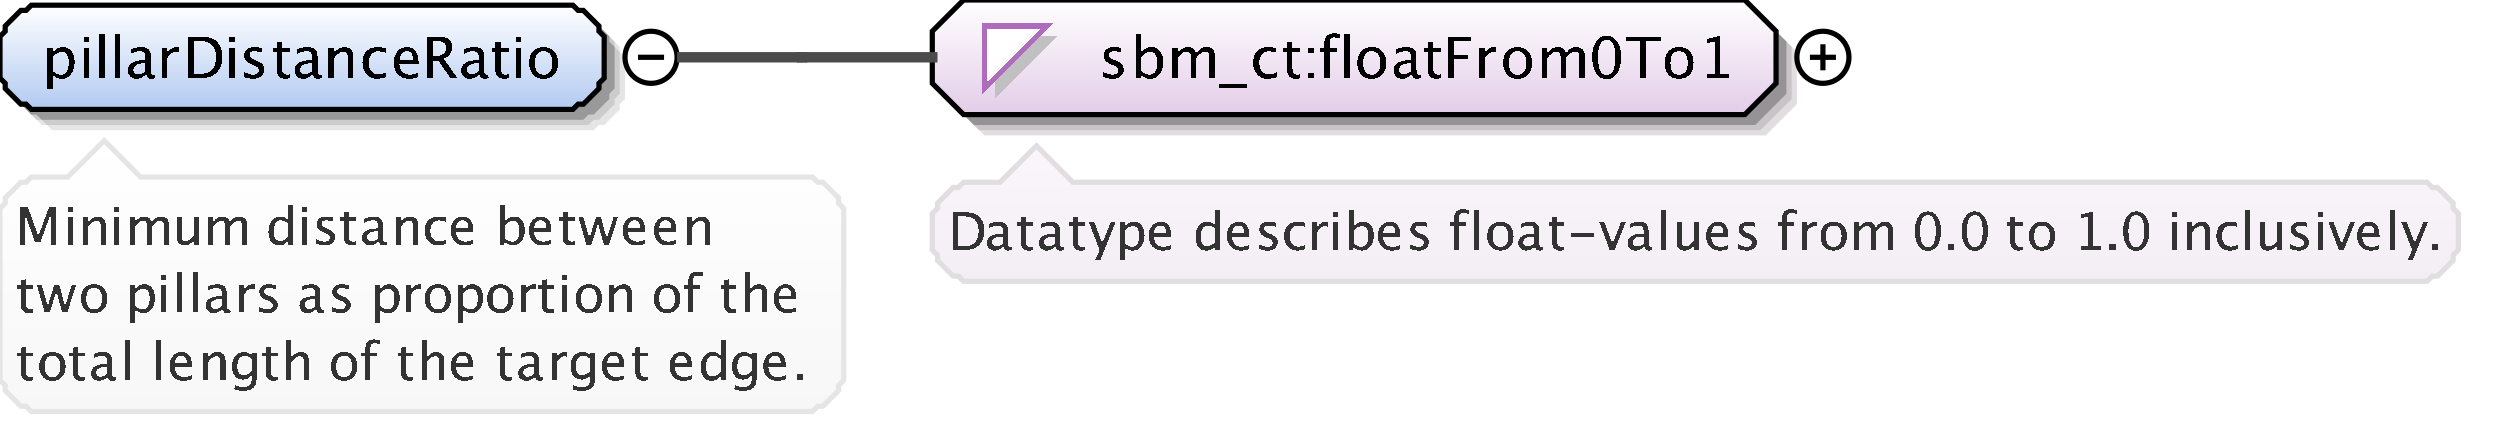 <?xml version="1.0" encoding="UTF-8"?>
<!DOCTYPE svg PUBLIC '-//W3C//DTD SVG 1.0//EN'
          'http://www.w3.org/TR/2001/REC-SVG-20010904/DTD/svg10.dtd'>
<svg color-interpolation="auto" color-rendering="auto" fill="black" fill-opacity="1" font-family="&apos;Dialog&apos;" font-size="12" font-style="normal" font-weight="normal" height="83" image-rendering="auto" shape-rendering="auto" stroke="black" stroke-dasharray="none" stroke-dashoffset="0" stroke-linecap="square" stroke-linejoin="miter" stroke-miterlimit="10" stroke-opacity="1" stroke-width="1" text-rendering="auto" width="480" xmlns="http://www.w3.org/2000/svg" xmlns:xlink="http://www.w3.org/1999/xlink"
><rect width="100%" height="100%" fill="#808080" stroke="none"/><!--Generated by the Batik Graphics2D SVG Generator--><defs id="genericDefs"
  /><g
  ><defs id="defs1"
    ><linearGradient gradientUnits="userSpaceOnUse" id="linearGradient1" spreadMethod="pad" x1="0" x2="0" y1="1" y2="21"
      ><stop offset="0%" stop-color="white" stop-opacity="1"
        /><stop offset="100%" stop-color="rgb(178,202,241)" stop-opacity="1"
      /></linearGradient
      ><linearGradient gradientUnits="userSpaceOnUse" id="linearGradient2" spreadMethod="pad" x1="179" x2="179" y1="0" y2="22"
      ><stop offset="0%" stop-color="white" stop-opacity="1"
        /><stop offset="100%" stop-color="rgb(227,205,232)" stop-opacity="1"
      /></linearGradient
      ><linearGradient gradientUnits="userSpaceOnUse" id="linearGradient3" spreadMethod="pad" x1="179" x2="179" y1="28" y2="54"
      ><stop offset="0%" stop-color="rgb(250,246,251)" stop-opacity="1"
        /><stop offset="100%" stop-color="rgb(242,238,243)" stop-opacity="1"
      /></linearGradient
      ><linearGradient gradientUnits="userSpaceOnUse" id="linearGradient4" spreadMethod="pad" x1="0" x2="0" y1="27" y2="79"
      ><stop offset="0%" stop-color="white" stop-opacity="1"
        /><stop offset="100%" stop-color="rgb(247,247,247)" stop-opacity="1"
      /></linearGradient
      ><clipPath clipPathUnits="userSpaceOnUse" id="clipPath1"
      ><path d="M0 0 L480 0 L480 83 L0 83 L0 0 Z"
      /></clipPath
    ></defs
    ><g fill="white" stroke="white" text-rendering="geometricPrecision"
    ><rect clip-path="url(#clipPath1)" height="83" stroke="none" width="480" x="0" y="0"
    /></g
    ><g fill="rgb(229,229,229)" font-family="sans-serif" font-size="11" stroke="rgb(229,229,229)" text-rendering="geometricPrecision"
    ><polygon clip-path="url(#clipPath1)" points=" 4 11 5 10 5 9 6 8 7 7 8 6 9 6 10 5 114 5 115 6 116 6 117 7 118 8 119 9 119 10 120 11 120 19 119 20 119 21 118 22 117 23 116 24 115 24 114 25 10 25 9 24 8 24 7 23 6 22 5 21 5 20 4 19" stroke="none"
      /><polygon clip-path="url(#clipPath1)" fill="rgb(204,204,204)" points=" 3 10 4 9 4 8 5 7 6 6 7 5 8 5 9 4 113 4 114 5 115 5 116 6 117 7 118 8 118 9 119 10 119 18 118 19 118 20 117 21 116 22 115 23 114 23 113 24 9 24 8 23 7 23 6 22 5 21 4 20 4 19 3 18" stroke="none"
      /><polygon clip-path="url(#clipPath1)" fill="rgb(153,153,153)" points=" 2 9 3 8 3 7 4 6 5 5 6 4 7 4 8 3 112 3 113 4 114 4 115 5 116 6 117 7 117 8 118 9 118 17 117 18 117 19 116 20 115 21 114 22 113 22 112 23 8 23 7 22 6 22 5 21 4 20 3 19 3 18 2 17" stroke="none"
      /><polygon clip-path="url(#clipPath1)" fill="url(#linearGradient1)" points=" 0 7 1 6 1 5 2 4 3 3 4 2 5 2 6 1 110 1 111 2 112 2 113 3 114 4 115 5 115 6 116 7 116 15 115 16 115 17 114 18 113 19 112 20 111 20 110 21 6 21 5 20 4 20 3 19 2 18 1 17 1 16 0 15" shape-rendering="crispEdges" stroke="none"
      /><polygon clip-path="url(#clipPath1)" fill="none" points=" 0 7 1 6 1 5 2 4 3 3 4 2 5 2 6 1 110 1 111 2 112 2 113 3 114 4 115 5 115 6 116 7 116 15 115 16 115 17 114 18 113 19 112 20 111 20 110 21 6 21 5 20 4 20 3 19 2 18 1 17 1 16 0 15" stroke="black" stroke-linecap="butt"
    /></g
    ><g font-family="sans-serif" font-size="11" shape-rendering="crispEdges" stroke-linecap="butt" text-rendering="geometricPrecision"
    ><path clip-path="url(#clipPath1)" d="M9.058 17.122 L9.058 9.167 L10.116 9.167 L10.116 10.263 Q10.766 9.038 12.066 9.038 Q13.119 9.038 13.723 9.806 Q14.327 10.574 14.327 11.906 Q14.327 13.356 13.642 14.245 Q12.957 15.134 11.84 15.134 Q10.804 15.134 10.116 14.339 L10.116 17.122 ZM10.116 13.609 Q10.933 14.339 11.674 14.339 Q13.199 14.339 13.199 12.014 Q13.199 9.962 11.846 9.962 Q10.96 9.962 10.116 10.923 ZM16.058 15 L16.058 9.167 L17.116 9.167 L17.116 15 ZM16.058 8.109 L16.058 7.051 L17.116 7.051 L17.116 8.109 ZM19.058 15 L19.058 6.519 L20.116 6.519 L20.116 15 ZM22.058 15 L22.058 6.519 L23.116 6.519 L23.116 15 ZM28.066 14.259 Q27.115 15.134 26.234 15.134 Q25.509 15.134 25.031 14.68 Q24.553 14.227 24.553 13.534 Q24.553 12.578 25.356 12.065 Q26.159 11.552 27.658 11.552 L27.91 11.552 L27.91 10.848 Q27.91 9.833 26.868 9.833 Q26.03 9.833 25.058 10.349 L25.058 9.473 Q26.127 9.038 27.061 9.038 Q28.039 9.038 28.504 9.479 Q28.968 9.919 28.968 10.848 L28.968 13.491 Q28.968 14.398 29.527 14.398 Q29.597 14.398 29.731 14.377 L29.806 14.962 Q29.446 15.134 29.011 15.134 Q28.27 15.134 28.066 14.259 ZM27.91 13.684 L27.91 12.175 L27.556 12.164 Q26.686 12.164 26.148 12.494 Q25.611 12.825 25.611 13.362 Q25.611 13.743 25.88 14.006 Q26.148 14.27 26.535 14.27 Q27.196 14.27 27.91 13.684 ZM31.058 15 L31.058 9.167 L32.116 9.167 L32.116 10.263 Q32.745 9.038 33.942 9.038 Q34.103 9.038 34.281 9.065 L34.281 10.053 Q34.007 9.962 33.797 9.962 Q32.793 9.962 32.116 11.154 L32.116 15 ZM36.026 15 L36.026 7.051 L38.669 7.051 Q39.85 7.051 40.578 7.314 Q41.306 7.577 41.837 8.206 Q42.681 9.205 42.681 10.837 Q42.681 12.819 41.633 13.91 Q40.586 15 38.685 15 ZM37.154 14.157 L38.599 14.157 Q40.145 14.157 40.79 13.324 Q41.483 12.438 41.483 10.945 Q41.483 9.543 40.801 8.743 Q40.387 8.254 39.812 8.074 Q39.238 7.894 38.083 7.894 L37.154 7.894 ZM44.058 15 L44.058 9.167 L45.116 9.167 L45.116 15 ZM44.058 8.109 L44.058 7.051 L45.116 7.051 L45.116 8.109 ZM48.605 15.134 Q47.88 15.134 46.843 14.796 L46.843 13.824 Q47.88 14.339 48.648 14.339 Q49.105 14.339 49.405 14.092 Q49.706 13.845 49.706 13.475 Q49.706 12.932 48.863 12.578 L48.245 12.315 Q46.876 11.745 46.876 10.676 Q46.876 9.914 47.415 9.476 Q47.955 9.038 48.895 9.038 Q49.384 9.038 50.103 9.172 L50.324 9.215 L50.324 10.096 Q49.438 9.833 48.916 9.833 Q47.896 9.833 47.896 10.574 Q47.896 11.052 48.669 11.38 L49.18 11.595 Q50.044 11.96 50.404 12.366 Q50.764 12.771 50.764 13.378 Q50.764 14.146 50.157 14.64 Q49.55 15.134 48.605 15.134 ZM54.809 15.134 Q54.003 15.134 53.552 14.672 Q53.101 14.21 53.101 13.389 L53.101 9.962 L52.371 9.962 L52.371 9.167 L53.101 9.167 L53.101 8.109 L54.159 8.007 L54.159 9.167 L55.685 9.167 L55.685 9.962 L54.159 9.962 L54.159 13.195 Q54.159 14.339 55.148 14.339 Q55.357 14.339 55.658 14.27 L55.658 15 Q55.169 15.134 54.809 15.134 ZM60.066 14.259 Q59.115 15.134 58.234 15.134 Q57.509 15.134 57.031 14.68 Q56.553 14.227 56.553 13.534 Q56.553 12.578 57.356 12.065 Q58.159 11.552 59.658 11.552 L59.91 11.552 L59.91 10.848 Q59.91 9.833 58.868 9.833 Q58.03 9.833 57.058 10.349 L57.058 9.473 Q58.127 9.038 59.062 9.038 Q60.039 9.038 60.504 9.479 Q60.968 9.919 60.968 10.848 L60.968 13.491 Q60.968 14.398 61.527 14.398 Q61.597 14.398 61.731 14.377 L61.806 14.962 Q61.446 15.134 61.011 15.134 Q60.27 15.134 60.066 14.259 ZM59.91 13.684 L59.91 12.175 L59.556 12.164 Q58.685 12.164 58.148 12.494 Q57.611 12.825 57.611 13.362 Q57.611 13.743 57.88 14.006 Q58.148 14.27 58.535 14.27 Q59.196 14.27 59.91 13.684 ZM63.058 15 L63.058 9.167 L64.116 9.167 L64.116 10.263 Q64.954 9.038 66.168 9.038 Q66.925 9.038 67.376 9.519 Q67.828 9.999 67.828 10.81 L67.828 15 L66.769 15 L66.769 11.154 Q66.769 10.504 66.579 10.228 Q66.388 9.951 65.948 9.951 Q64.976 9.951 64.116 11.224 L64.116 15 ZM72.335 15.134 Q71.154 15.134 70.375 14.259 Q69.596 13.383 69.596 12.051 Q69.596 10.628 70.367 9.833 Q71.138 9.038 72.518 9.038 Q73.2 9.038 74.043 9.226 L74.043 10.112 Q73.147 9.849 72.582 9.849 Q71.772 9.849 71.28 10.459 Q70.789 11.068 70.789 12.084 Q70.789 13.066 71.293 13.673 Q71.798 14.28 72.615 14.28 Q73.34 14.28 74.108 13.91 L74.108 14.823 Q73.082 15.134 72.335 15.134 ZM80.334 14.812 Q79.27 15.134 78.513 15.134 Q77.224 15.134 76.41 14.278 Q75.596 13.421 75.596 12.057 Q75.596 10.73 76.313 9.881 Q77.03 9.033 78.147 9.033 Q79.206 9.033 79.783 9.785 Q80.36 10.537 80.36 11.922 L80.355 12.25 L76.676 12.25 Q76.907 14.329 78.711 14.329 Q79.372 14.329 80.334 13.974 ZM76.724 11.455 L79.297 11.455 Q79.297 9.828 78.083 9.828 Q76.864 9.828 76.724 11.455 ZM82.026 15 L82.026 7.051 L84.432 7.051 Q85.576 7.051 86.186 7.556 Q86.795 8.06 86.795 9.022 Q86.795 10.612 85.189 11.278 L87.843 15 L86.457 15 L84.196 11.638 L83.143 11.638 L83.143 15 ZM83.143 10.794 L83.508 10.794 Q85.635 10.794 85.635 9.124 Q85.635 7.894 83.852 7.894 L83.143 7.894 ZM92.066 14.259 Q91.115 15.134 90.234 15.134 Q89.509 15.134 89.031 14.68 Q88.553 14.227 88.553 13.534 Q88.553 12.578 89.356 12.065 Q90.159 11.552 91.658 11.552 L91.91 11.552 L91.91 10.848 Q91.91 9.833 90.868 9.833 Q90.03 9.833 89.058 10.349 L89.058 9.473 Q90.127 9.038 91.061 9.038 Q92.039 9.038 92.504 9.479 Q92.968 9.919 92.968 10.848 L92.968 13.491 Q92.968 14.398 93.527 14.398 Q93.597 14.398 93.731 14.377 L93.806 14.962 Q93.446 15.134 93.011 15.134 Q92.27 15.134 92.066 14.259 ZM91.91 13.684 L91.91 12.175 L91.556 12.164 Q90.686 12.164 90.148 12.494 Q89.611 12.825 89.611 13.362 Q89.611 13.743 89.88 14.006 Q90.148 14.27 90.535 14.27 Q91.196 14.27 91.91 13.684 ZM96.809 15.134 Q96.003 15.134 95.552 14.672 Q95.101 14.21 95.101 13.389 L95.101 9.962 L94.371 9.962 L94.371 9.167 L95.101 9.167 L95.101 8.109 L96.159 8.007 L96.159 9.167 L97.685 9.167 L97.685 9.962 L96.159 9.962 L96.159 13.195 Q96.159 14.339 97.147 14.339 Q97.357 14.339 97.658 14.27 L97.658 15 Q97.169 15.134 96.809 15.134 ZM99.058 15 L99.058 9.167 L100.116 9.167 L100.116 15 ZM99.058 8.109 L99.058 7.051 L100.116 7.051 L100.116 8.109 ZM104.341 15.134 Q103.089 15.134 102.343 14.304 Q101.596 13.475 101.596 12.084 Q101.596 10.676 102.346 9.857 Q103.095 9.038 104.378 9.038 Q105.662 9.038 106.411 9.857 Q107.161 10.676 107.161 12.073 Q107.161 13.502 106.409 14.318 Q105.657 15.134 104.341 15.134 ZM104.357 14.339 Q106.038 14.339 106.038 12.073 Q106.038 9.833 104.378 9.833 Q102.724 9.833 102.724 12.084 Q102.724 14.339 104.357 14.339 Z" stroke="none"
      /><circle clip-path="url(#clipPath1)" cx="125" cy="11" fill="none" r="5" shape-rendering="auto"
      /><line clip-path="url(#clipPath1)" fill="none" shape-rendering="auto" x1="123" x2="127" y1="11" y2="11"
      /><polygon clip-path="url(#clipPath1)" fill="rgb(225,221,225)" points=" 183 10 183 20 189 26 339 26 345 20 345 10 339 4 189 4" shape-rendering="auto" stroke="none"
      /><polygon clip-path="url(#clipPath1)" fill="rgb(200,196,200)" points=" 182 9 182 19 188 25 338 25 344 19 344 9 338 3 188 3" shape-rendering="auto" stroke="none"
      /><polygon clip-path="url(#clipPath1)" fill="rgb(150,147,150)" points=" 181 8 181 18 187 24 337 24 343 18 343 8 337 2 187 2" shape-rendering="auto" stroke="none"
      /><polygon clip-path="url(#clipPath1)" fill="url(#linearGradient2)" points=" 179 6 179 16 185 22 335 22 341 16 341 6 335 0 185 0" stroke="none"
      /><polygon clip-path="url(#clipPath1)" fill="none" points=" 179 6 179 16 185 22 335 22 341 16 341 6 335 0 185 0" shape-rendering="auto"
      /><polygon clip-path="url(#clipPath1)" fill="silver" points=" 191 7 203 7 191 19" stroke="none"
      /><polygon clip-path="url(#clipPath1)" fill="white" points=" 189 5 201 5 189 17" stroke="none"
      /><polygon clip-path="url(#clipPath1)" fill="none" points=" 189 5 201 5 189 17" stroke="rgb(174,109,188)"
      /><path clip-path="url(#clipPath1)" d="M213.605 15.134 Q212.88 15.134 211.843 14.796 L211.843 13.824 Q212.88 14.339 213.648 14.339 Q214.105 14.339 214.405 14.092 Q214.706 13.845 214.706 13.475 Q214.706 12.932 213.863 12.578 L213.245 12.315 Q211.875 11.745 211.875 10.676 Q211.875 9.914 212.415 9.476 Q212.955 9.038 213.895 9.038 Q214.384 9.038 215.103 9.172 L215.324 9.215 L215.324 10.096 Q214.438 9.833 213.917 9.833 Q212.896 9.833 212.896 10.574 Q212.896 11.052 213.669 11.38 L214.18 11.595 Q215.044 11.96 215.404 12.366 Q215.764 12.771 215.764 13.378 Q215.764 14.146 215.157 14.64 Q214.55 15.134 213.605 15.134 ZM218.058 15.065 L218.058 6.519 L219.116 6.519 L219.116 10.263 Q219.766 9.038 221.066 9.038 Q222.119 9.038 222.723 9.806 Q223.327 10.574 223.327 11.906 Q223.327 13.356 222.642 14.245 Q221.958 15.134 220.84 15.134 Q219.804 15.134 219.116 14.339 L218.987 15.065 ZM219.116 13.609 Q219.933 14.339 220.674 14.339 Q222.199 14.339 222.199 12.014 Q222.199 9.962 220.846 9.962 Q219.959 9.962 219.116 10.923 ZM225.058 15 L225.058 9.167 L226.116 9.167 L226.116 10.263 Q226.89 9.038 228.103 9.038 Q229.274 9.038 229.699 10.263 Q230.451 9.033 231.654 9.033 Q232.427 9.033 232.852 9.487 Q233.276 9.94 233.276 10.757 L233.276 15 L232.212 15 L232.212 10.923 Q232.212 9.924 231.423 9.924 Q230.601 9.924 229.699 11.09 L229.699 15 L228.635 15 L228.635 10.923 Q228.635 9.919 227.83 9.919 Q227.029 9.919 226.116 11.09 L226.116 15 ZM234 16.853 L234 16.058 L239.5 16.058 L239.5 16.853 ZM243.335 15.134 Q242.154 15.134 241.375 14.259 Q240.596 13.383 240.596 12.051 Q240.596 10.628 241.367 9.833 Q242.138 9.038 243.518 9.038 Q244.2 9.038 245.043 9.226 L245.043 10.112 Q244.147 9.849 243.583 9.849 Q242.772 9.849 242.28 10.459 Q241.789 11.068 241.789 12.084 Q241.789 13.066 242.293 13.673 Q242.798 14.28 243.615 14.28 Q244.34 14.28 245.108 13.91 L245.108 14.823 Q244.082 15.134 243.335 15.134 ZM248.809 15.134 Q248.003 15.134 247.552 14.672 Q247.101 14.21 247.101 13.389 L247.101 9.962 L246.371 9.962 L246.371 9.167 L247.101 9.167 L247.101 8.109 L248.159 8.007 L248.159 9.167 L249.685 9.167 L249.685 9.962 L248.159 9.962 L248.159 13.195 Q248.159 14.339 249.148 14.339 Q249.357 14.339 249.658 14.27 L249.658 15 Q249.169 15.134 248.809 15.134 ZM251.208 15 L251.208 13.942 L252.267 13.942 L252.267 15 ZM251.208 10.23 L251.208 9.167 L252.267 9.167 L252.267 10.23 ZM255.32 9.962 L255.32 15 L254.257 15 L254.257 9.962 L253.43 9.962 L253.43 9.167 L254.257 9.167 L254.257 8.469 Q254.257 6.385 256.158 6.385 Q256.69 6.385 257.367 6.562 L257.367 7.4 Q256.652 7.18 256.223 7.18 Q255.702 7.18 255.511 7.429 Q255.32 7.679 255.32 8.356 L255.32 9.167 L256.776 9.167 L256.776 9.962 ZM258.058 15 L258.058 6.519 L259.116 6.519 L259.116 15 ZM263.341 15.134 Q262.089 15.134 261.343 14.304 Q260.596 13.475 260.596 12.084 Q260.596 10.676 261.346 9.857 Q262.095 9.038 263.378 9.038 Q264.662 9.038 265.411 9.857 Q266.161 10.676 266.161 12.073 Q266.161 13.502 265.409 14.318 Q264.657 15.134 263.341 15.134 ZM263.357 14.339 Q265.038 14.339 265.038 12.073 Q265.038 9.833 263.378 9.833 Q261.724 9.833 261.724 12.084 Q261.724 14.339 263.357 14.339 ZM271.066 14.259 Q270.115 15.134 269.234 15.134 Q268.509 15.134 268.031 14.68 Q267.553 14.227 267.553 13.534 Q267.553 12.578 268.356 12.065 Q269.159 11.552 270.658 11.552 L270.91 11.552 L270.91 10.848 Q270.91 9.833 269.868 9.833 Q269.03 9.833 268.058 10.349 L268.058 9.473 Q269.127 9.038 270.062 9.038 Q271.039 9.038 271.504 9.479 Q271.968 9.919 271.968 10.848 L271.968 13.491 Q271.968 14.398 272.527 14.398 Q272.597 14.398 272.731 14.377 L272.806 14.962 Q272.446 15.134 272.011 15.134 Q271.27 15.134 271.066 14.259 ZM270.91 13.684 L270.91 12.175 L270.556 12.164 Q269.685 12.164 269.148 12.494 Q268.611 12.825 268.611 13.362 Q268.611 13.743 268.88 14.006 Q269.148 14.27 269.535 14.27 Q270.196 14.27 270.91 13.684 ZM275.809 15.134 Q275.003 15.134 274.552 14.672 Q274.101 14.21 274.101 13.389 L274.101 9.962 L273.371 9.962 L273.371 9.167 L274.101 9.167 L274.101 8.109 L275.159 8.007 L275.159 9.167 L276.685 9.167 L276.685 9.962 L275.159 9.962 L275.159 13.195 Q275.159 14.339 276.147 14.339 Q276.357 14.339 276.658 14.27 L276.658 15 Q276.169 15.134 275.809 15.134 ZM278.026 15 L278.026 7.051 L282.468 7.051 L282.468 7.894 L279.154 7.894 L279.154 10.558 L281.936 10.558 L281.936 11.391 L279.154 11.391 L279.154 15 ZM284.058 15 L284.058 9.167 L285.116 9.167 L285.116 10.263 Q285.745 9.038 286.942 9.038 Q287.103 9.038 287.281 9.065 L287.281 10.053 Q287.007 9.962 286.797 9.962 Q285.793 9.962 285.116 11.154 L285.116 15 ZM291.341 15.134 Q290.089 15.134 289.343 14.304 Q288.596 13.475 288.596 12.084 Q288.596 10.676 289.346 9.857 Q290.095 9.038 291.378 9.038 Q292.662 9.038 293.411 9.857 Q294.161 10.676 294.161 12.073 Q294.161 13.502 293.409 14.318 Q292.657 15.134 291.341 15.134 ZM291.357 14.339 Q293.038 14.339 293.038 12.073 Q293.038 9.833 291.378 9.833 Q289.724 9.833 289.724 12.084 Q289.724 14.339 291.357 14.339 ZM296.058 15 L296.058 9.167 L297.116 9.167 L297.116 10.263 Q297.89 9.038 299.103 9.038 Q300.274 9.038 300.699 10.263 Q301.451 9.033 302.654 9.033 Q303.427 9.033 303.852 9.487 Q304.276 9.94 304.276 10.757 L304.276 15 L303.212 15 L303.212 10.923 Q303.212 9.924 302.423 9.924 Q301.601 9.924 300.699 11.09 L300.699 15 L299.635 15 L299.635 10.923 Q299.635 9.919 298.83 9.919 Q298.029 9.919 297.116 11.09 L297.116 15 ZM308.448 15.199 Q307.218 15.199 306.458 14.041 Q305.698 12.884 305.698 11.02 Q305.698 9.14 306.464 7.996 Q307.229 6.852 308.481 6.852 Q309.732 6.852 310.497 7.996 Q311.263 9.14 311.263 11.004 Q311.263 12.916 310.497 14.057 Q309.732 15.199 308.448 15.199 ZM308.459 14.404 Q310.14 14.404 310.14 10.988 Q310.14 7.647 308.481 7.647 Q306.826 7.647 306.826 11.02 Q306.826 14.404 308.459 14.404 ZM314.916 15 L314.916 7.894 L312.097 7.894 L312.097 7.051 L318.864 7.051 L318.864 7.894 L316.044 7.894 L316.044 15 ZM322.341 15.134 Q321.089 15.134 320.343 14.304 Q319.596 13.475 319.596 12.084 Q319.596 10.676 320.346 9.857 Q321.095 9.038 322.378 9.038 Q323.662 9.038 324.411 9.857 Q325.161 10.676 325.161 12.073 Q325.161 13.502 324.409 14.318 Q323.657 15.134 322.341 15.134 ZM322.357 14.339 Q324.038 14.339 324.038 12.073 Q324.038 9.833 322.378 9.833 Q320.724 9.833 320.724 12.084 Q320.724 14.339 322.357 14.339 ZM327.654 15 L327.654 14.205 L329.244 14.205 L329.244 7.932 L327.654 8.329 L327.654 7.513 L330.308 6.852 L330.308 14.205 L331.897 14.205 L331.897 15 Z" stroke="none"
      /><circle clip-path="url(#clipPath1)" cx="350" cy="11" fill="none" r="5" shape-rendering="auto"
      /><line clip-path="url(#clipPath1)" fill="none" shape-rendering="auto" x1="348" x2="352" y1="11" y2="11"
      /><line clip-path="url(#clipPath1)" fill="none" shape-rendering="auto" x1="350" x2="350" y1="9" y2="13"
      /><polygon clip-path="url(#clipPath1)" fill="url(#linearGradient3)" points=" 179 41 180 40 180 39 181 38 182 37 183 36 184 36 185 35 192 35 199 28 206 35 466 35 467 36 468 36 469 37 470 38 471 39 471 40 472 41 472 48 471 49 471 50 470 51 469 52 468 53 467 53 466 54 185 54 184 53 183 53 182 52 181 51 180 50 180 49 179 48" stroke="none"
      /><polygon clip-path="url(#clipPath1)" fill="none" points=" 179 41 180 40 180 39 181 38 182 37 183 36 184 36 185 35 192 35 199 28 206 35 466 35 467 36 468 36 469 37 470 38 471 39 471 40 472 41 472 48 471 49 471 50 470 51 469 52 468 53 467 53 466 54 185 54 184 53 183 53 182 52 181 51 180 50 180 49 179 48" shape-rendering="auto" stroke="rgb(225,221,225)"
      /><path clip-path="url(#clipPath1)" d="M182.933 48 L182.933 40.773 L185.335 40.773 Q186.409 40.773 187.071 41.013 Q187.732 41.252 188.216 41.823 Q188.982 42.731 188.982 44.216 Q188.982 46.018 188.03 47.009 Q187.078 48 185.35 48 ZM183.958 47.233 L185.272 47.233 Q186.678 47.233 187.264 46.477 Q187.894 45.671 187.894 44.313 Q187.894 43.039 187.273 42.312 Q186.898 41.867 186.375 41.704 Q185.852 41.54 184.803 41.54 L183.958 41.54 ZM192.696 47.326 Q191.832 48.122 191.031 48.122 Q190.372 48.122 189.938 47.709 Q189.503 47.297 189.503 46.667 Q189.503 45.798 190.233 45.331 Q190.963 44.865 192.325 44.865 L192.555 44.865 L192.555 44.226 Q192.555 43.303 191.607 43.303 Q190.846 43.303 189.962 43.772 L189.962 42.976 Q190.934 42.58 191.783 42.58 Q192.672 42.58 193.094 42.98 Q193.517 43.381 193.517 44.226 L193.517 46.628 Q193.517 47.453 194.024 47.453 Q194.088 47.453 194.21 47.434 L194.278 47.966 Q193.951 48.122 193.556 48.122 Q192.882 48.122 192.696 47.326 ZM192.555 46.804 L192.555 45.432 L192.232 45.422 Q191.441 45.422 190.953 45.722 Q190.465 46.023 190.465 46.511 Q190.465 46.857 190.709 47.097 Q190.953 47.336 191.305 47.336 Q191.905 47.336 192.555 46.804 ZM197.554 48.122 Q196.821 48.122 196.411 47.702 Q196.001 47.282 196.001 46.535 L196.001 43.42 L195.337 43.42 L195.337 42.697 L196.001 42.697 L196.001 41.735 L196.963 41.643 L196.963 42.697 L198.35 42.697 L198.35 43.42 L196.963 43.42 L196.963 46.359 Q196.963 47.399 197.861 47.399 Q198.052 47.399 198.325 47.336 L198.325 48 Q197.881 48.122 197.554 48.122 ZM202.696 47.326 Q201.832 48.122 201.031 48.122 Q200.372 48.122 199.938 47.709 Q199.503 47.297 199.503 46.667 Q199.503 45.798 200.233 45.331 Q200.963 44.865 202.325 44.865 L202.555 44.865 L202.555 44.226 Q202.555 43.303 201.607 43.303 Q200.846 43.303 199.962 43.772 L199.962 42.976 Q200.934 42.58 201.783 42.58 Q202.672 42.58 203.094 42.98 Q203.517 43.381 203.517 44.226 L203.517 46.628 Q203.517 47.453 204.024 47.453 Q204.088 47.453 204.21 47.434 L204.278 47.966 Q203.951 48.122 203.556 48.122 Q202.882 48.122 202.696 47.326 ZM202.555 46.804 L202.555 45.432 L202.232 45.422 Q201.441 45.422 200.953 45.722 Q200.465 46.023 200.465 46.511 Q200.465 46.857 200.709 47.097 Q200.953 47.336 201.305 47.336 Q201.905 47.336 202.555 46.804 ZM207.554 48.122 Q206.821 48.122 206.411 47.702 Q206.001 47.282 206.001 46.535 L206.001 43.42 L205.337 43.42 L205.337 42.697 L206.001 42.697 L206.001 41.735 L206.963 41.643 L206.963 42.697 L208.35 42.697 L208.35 43.42 L206.963 43.42 L206.963 46.359 Q206.963 47.399 207.861 47.399 Q208.052 47.399 208.325 47.336 L208.325 48 Q207.881 48.122 207.554 48.122 ZM210.269 49.929 L211.129 48 L209.078 42.697 L210.118 42.697 L211.637 46.691 L213.258 42.697 L214.166 42.697 L211.27 49.929 ZM214.962 49.929 L214.962 42.697 L215.924 42.697 L215.924 43.693 Q216.515 42.58 217.696 42.58 Q218.653 42.58 219.203 43.278 Q219.752 43.977 219.752 45.188 Q219.752 46.506 219.129 47.314 Q218.507 48.122 217.491 48.122 Q216.549 48.122 215.924 47.399 L215.924 49.929 ZM215.924 46.735 Q216.666 47.399 217.34 47.399 Q218.727 47.399 218.727 45.285 Q218.727 43.42 217.496 43.42 Q216.69 43.42 215.924 44.294 ZM224.849 47.829 Q223.882 48.122 223.193 48.122 Q222.022 48.122 221.282 47.343 Q220.542 46.565 220.542 45.324 Q220.542 44.118 221.194 43.347 Q221.846 42.575 222.861 42.575 Q223.823 42.575 224.348 43.259 Q224.873 43.942 224.873 45.202 L224.868 45.5 L221.523 45.5 Q221.733 47.39 223.374 47.39 Q223.975 47.39 224.849 47.067 ZM221.567 44.777 L223.906 44.777 Q223.906 43.298 222.803 43.298 Q221.694 43.298 221.567 44.777 ZM233.365 48 L233.365 47.004 Q232.779 48.122 231.598 48.122 Q230.641 48.122 230.091 47.424 Q229.542 46.726 229.542 45.515 Q229.542 44.191 230.165 43.386 Q230.787 42.58 231.803 42.58 Q232.745 42.58 233.365 43.303 L233.365 40.29 L234.332 40.29 L234.332 48 ZM233.365 43.962 Q232.618 43.303 231.949 43.303 Q230.567 43.303 230.567 45.417 Q230.567 47.277 231.798 47.277 Q232.599 47.277 233.365 46.403 ZM239.849 47.829 Q238.882 48.122 238.193 48.122 Q237.022 48.122 236.282 47.343 Q235.542 46.565 235.542 45.324 Q235.542 44.118 236.194 43.347 Q236.846 42.575 237.861 42.575 Q238.823 42.575 239.348 43.259 Q239.873 43.942 239.873 45.202 L239.868 45.5 L236.523 45.5 Q236.733 47.39 238.374 47.39 Q238.975 47.39 239.849 47.067 ZM236.567 44.777 L238.906 44.777 Q238.906 43.298 237.803 43.298 Q236.694 43.298 236.567 44.777 ZM243.368 48.122 Q242.709 48.122 241.767 47.815 L241.767 46.931 Q242.709 47.399 243.407 47.399 Q243.822 47.399 244.096 47.175 Q244.369 46.95 244.369 46.613 Q244.369 46.12 243.602 45.798 L243.041 45.559 Q241.796 45.041 241.796 44.069 Q241.796 43.376 242.287 42.978 Q242.777 42.58 243.632 42.58 Q244.076 42.58 244.731 42.702 L244.931 42.741 L244.931 43.542 Q244.125 43.303 243.651 43.303 Q242.724 43.303 242.724 43.977 Q242.724 44.411 243.427 44.709 L243.891 44.904 Q244.677 45.236 245.004 45.605 Q245.331 45.974 245.331 46.525 Q245.331 47.224 244.779 47.673 Q244.227 48.122 243.368 48.122 ZM249.032 48.122 Q247.958 48.122 247.25 47.326 Q246.542 46.53 246.542 45.319 Q246.542 44.025 247.243 43.303 Q247.943 42.58 249.198 42.58 Q249.818 42.58 250.585 42.751 L250.585 43.557 Q249.769 43.317 249.257 43.317 Q248.519 43.317 248.073 43.872 Q247.626 44.426 247.626 45.349 Q247.626 46.242 248.085 46.794 Q248.544 47.346 249.286 47.346 Q249.945 47.346 250.644 47.009 L250.644 47.839 Q249.711 48.122 249.032 48.122 ZM251.962 48 L251.962 42.697 L252.924 42.697 L252.924 43.693 Q253.495 42.58 254.584 42.58 Q254.731 42.58 254.892 42.605 L254.892 43.503 Q254.643 43.42 254.452 43.42 Q253.539 43.42 252.924 44.504 L252.924 48 ZM255.962 48 L255.962 42.697 L256.924 42.697 L256.924 48 ZM255.962 41.735 L255.962 40.773 L256.924 40.773 L256.924 41.735 ZM258.962 48.059 L258.962 40.29 L259.924 40.29 L259.924 43.693 Q260.515 42.58 261.696 42.58 Q262.653 42.58 263.203 43.278 Q263.752 43.977 263.752 45.188 Q263.752 46.506 263.129 47.314 Q262.507 48.122 261.491 48.122 Q260.549 48.122 259.924 47.399 L259.807 48.059 ZM259.924 46.735 Q260.666 47.399 261.34 47.399 Q262.727 47.399 262.727 45.285 Q262.727 43.42 261.496 43.42 Q260.69 43.42 259.924 44.294 ZM268.849 47.829 Q267.882 48.122 267.193 48.122 Q266.022 48.122 265.282 47.343 Q264.542 46.565 264.542 45.324 Q264.542 44.118 265.194 43.347 Q265.846 42.575 266.861 42.575 Q267.823 42.575 268.348 43.259 Q268.873 43.942 268.873 45.202 L268.868 45.5 L265.523 45.5 Q265.733 47.39 267.374 47.39 Q267.975 47.39 268.849 47.067 ZM265.567 44.777 L267.906 44.777 Q267.906 43.298 266.803 43.298 Q265.694 43.298 265.567 44.777 ZM272.368 48.122 Q271.709 48.122 270.767 47.815 L270.767 46.931 Q271.709 47.399 272.407 47.399 Q272.822 47.399 273.096 47.175 Q273.369 46.95 273.369 46.613 Q273.369 46.12 272.603 45.798 L272.041 45.559 Q270.796 45.041 270.796 44.069 Q270.796 43.376 271.287 42.978 Q271.777 42.58 272.632 42.58 Q273.076 42.58 273.731 42.702 L273.931 42.741 L273.931 43.542 Q273.125 43.303 272.651 43.303 Q271.724 43.303 271.724 43.977 Q271.724 44.411 272.427 44.709 L272.891 44.904 Q273.677 45.236 274.004 45.605 Q274.331 45.974 274.331 46.525 Q274.331 47.224 273.779 47.673 Q273.228 48.122 272.368 48.122 ZM280.109 43.42 L280.109 48 L279.143 48 L279.143 43.42 L278.391 43.42 L278.391 42.697 L279.143 42.697 L279.143 42.062 Q279.143 40.168 280.871 40.168 Q281.354 40.168 281.97 40.329 L281.97 41.091 Q281.32 40.891 280.93 40.891 Q280.456 40.891 280.283 41.118 Q280.109 41.345 280.109 41.96 L280.109 42.697 L281.433 42.697 L281.433 43.42 ZM282.962 48 L282.962 40.29 L283.924 40.29 L283.924 48 ZM288.037 48.122 Q286.899 48.122 286.221 47.368 Q285.542 46.613 285.542 45.349 Q285.542 44.069 286.223 43.325 Q286.904 42.58 288.071 42.58 Q289.238 42.58 289.919 43.325 Q290.601 44.069 290.601 45.339 Q290.601 46.638 289.917 47.38 Q289.233 48.122 288.037 48.122 ZM288.052 47.399 Q289.58 47.399 289.58 45.339 Q289.58 43.303 288.071 43.303 Q286.567 43.303 286.567 45.349 Q286.567 47.399 288.052 47.399 ZM294.696 47.326 Q293.832 48.122 293.031 48.122 Q292.372 48.122 291.938 47.709 Q291.503 47.297 291.503 46.667 Q291.503 45.798 292.233 45.331 Q292.963 44.865 294.325 44.865 L294.555 44.865 L294.555 44.226 Q294.555 43.303 293.607 43.303 Q292.846 43.303 291.962 43.772 L291.962 42.976 Q292.934 42.58 293.783 42.58 Q294.672 42.58 295.094 42.98 Q295.517 43.381 295.517 44.226 L295.517 46.628 Q295.517 47.453 296.024 47.453 Q296.088 47.453 296.21 47.434 L296.278 47.966 Q295.951 48.122 295.556 48.122 Q294.882 48.122 294.696 47.326 ZM294.555 46.804 L294.555 45.432 L294.232 45.422 Q293.441 45.422 292.953 45.722 Q292.465 46.023 292.465 46.511 Q292.465 46.857 292.709 47.097 Q292.953 47.336 293.305 47.336 Q293.905 47.336 294.555 46.804 ZM299.554 48.122 Q298.821 48.122 298.411 47.702 Q298.001 47.282 298.001 46.535 L298.001 43.42 L297.337 43.42 L297.337 42.697 L298.001 42.697 L298.001 41.735 L298.963 41.643 L298.963 42.697 L300.35 42.697 L300.35 43.42 L298.963 43.42 L298.963 46.359 Q298.963 47.399 299.861 47.399 Q300.052 47.399 300.325 47.336 L300.325 48 Q299.881 48.122 299.554 48.122 ZM301.723 45.471 L301.723 44.748 L306.059 44.748 L306.059 45.471 ZM309.06 48 L307.088 42.697 L308.05 42.697 L309.593 46.823 L311.219 42.697 L312.117 42.697 L310.022 48 ZM315.696 47.326 Q314.832 48.122 314.031 48.122 Q313.372 48.122 312.938 47.709 Q312.503 47.297 312.503 46.667 Q312.503 45.798 313.233 45.331 Q313.963 44.865 315.325 44.865 L315.555 44.865 L315.555 44.226 Q315.555 43.303 314.607 43.303 Q313.846 43.303 312.962 43.772 L312.962 42.976 Q313.934 42.58 314.783 42.58 Q315.672 42.58 316.094 42.98 Q316.517 43.381 316.517 44.226 L316.517 46.628 Q316.517 47.453 317.024 47.453 Q317.088 47.453 317.21 47.434 L317.278 47.966 Q316.951 48.122 316.556 48.122 Q315.882 48.122 315.696 47.326 ZM315.555 46.804 L315.555 45.432 L315.232 45.422 Q314.441 45.422 313.953 45.722 Q313.465 46.023 313.465 46.511 Q313.465 46.857 313.709 47.097 Q313.953 47.336 314.305 47.336 Q314.905 47.336 315.555 46.804 ZM318.962 48 L318.962 40.29 L319.924 40.29 L319.924 48 ZM325.277 48 L325.277 47.004 Q324.511 48.122 323.417 48.122 Q322.724 48.122 322.313 47.685 Q321.903 47.248 321.903 46.506 L321.903 42.697 L322.865 42.697 L322.865 46.193 Q322.865 46.789 323.039 47.041 Q323.212 47.292 323.617 47.292 Q324.496 47.292 325.277 46.135 L325.277 42.697 L326.239 42.697 L326.239 48 ZM331.849 47.829 Q330.882 48.122 330.193 48.122 Q329.022 48.122 328.282 47.343 Q327.542 46.565 327.542 45.324 Q327.542 44.118 328.194 43.347 Q328.846 42.575 329.861 42.575 Q330.823 42.575 331.348 43.259 Q331.873 43.942 331.873 45.202 L331.868 45.5 L328.523 45.5 Q328.733 47.39 330.374 47.39 Q330.975 47.39 331.849 47.067 ZM328.567 44.777 L330.906 44.777 Q330.906 43.298 329.803 43.298 Q328.694 43.298 328.567 44.777 ZM335.368 48.122 Q334.709 48.122 333.767 47.815 L333.767 46.931 Q334.709 47.399 335.407 47.399 Q335.822 47.399 336.096 47.175 Q336.369 46.95 336.369 46.613 Q336.369 46.12 335.603 45.798 L335.041 45.559 Q333.796 45.041 333.796 44.069 Q333.796 43.376 334.287 42.978 Q334.777 42.58 335.632 42.58 Q336.076 42.58 336.731 42.702 L336.931 42.741 L336.931 43.542 Q336.125 43.303 335.651 43.303 Q334.724 43.303 334.724 43.977 Q334.724 44.411 335.427 44.709 L335.891 44.904 Q336.677 45.236 337.004 45.605 Q337.331 45.974 337.331 46.525 Q337.331 47.224 336.779 47.673 Q336.228 48.122 335.368 48.122 ZM343.109 43.42 L343.109 48 L342.143 48 L342.143 43.42 L341.391 43.42 L341.391 42.697 L342.143 42.697 L342.143 42.062 Q342.143 40.168 343.871 40.168 Q344.354 40.168 344.97 40.329 L344.97 41.091 Q344.32 40.891 343.93 40.891 Q343.456 40.891 343.283 41.118 Q343.109 41.345 343.109 41.96 L343.109 42.697 L344.433 42.697 L344.433 43.42 ZM345.962 48 L345.962 42.697 L346.924 42.697 L346.924 43.693 Q347.495 42.58 348.584 42.58 Q348.731 42.58 348.892 42.605 L348.892 43.503 Q348.643 43.42 348.452 43.42 Q347.539 43.42 346.924 44.504 L346.924 48 ZM352.037 48.122 Q350.899 48.122 350.221 47.368 Q349.542 46.613 349.542 45.349 Q349.542 44.069 350.223 43.325 Q350.904 42.58 352.071 42.58 Q353.238 42.58 353.919 43.325 Q354.601 44.069 354.601 45.339 Q354.601 46.638 353.917 47.38 Q353.233 48.122 352.037 48.122 ZM352.052 47.399 Q353.58 47.399 353.58 45.339 Q353.58 43.303 352.071 43.303 Q350.567 43.303 350.567 45.349 Q350.567 47.399 352.052 47.399 ZM355.962 48 L355.962 42.697 L356.924 42.697 L356.924 43.693 Q357.627 42.58 358.731 42.58 Q359.795 42.58 360.181 43.693 Q360.864 42.575 361.958 42.575 Q362.661 42.575 363.047 42.988 Q363.433 43.4 363.433 44.143 L363.433 48 L362.466 48 L362.466 44.294 Q362.466 43.386 361.748 43.386 Q361.001 43.386 360.181 44.445 L360.181 48 L359.214 48 L359.214 44.294 Q359.214 43.381 358.481 43.381 Q357.754 43.381 356.924 44.445 L356.924 48 ZM370.135 48.181 Q369.017 48.181 368.326 47.128 Q367.635 46.076 367.635 44.382 Q367.635 42.673 368.331 41.633 Q369.026 40.593 370.164 40.593 Q371.302 40.593 371.998 41.633 Q372.693 42.673 372.693 44.367 Q372.693 46.105 371.998 47.143 Q371.302 48.181 370.135 48.181 ZM370.144 47.458 Q371.673 47.458 371.673 44.352 Q371.673 41.315 370.164 41.315 Q368.66 41.315 368.66 44.382 Q368.66 47.458 370.144 47.458 ZM373.977 48 L373.977 46.794 L375.183 46.794 L375.183 48 ZM379.135 48.181 Q378.017 48.181 377.326 47.128 Q376.635 46.076 376.635 44.382 Q376.635 42.673 377.331 41.633 Q378.026 40.593 379.164 40.593 Q380.302 40.593 380.998 41.633 Q381.693 42.673 381.693 44.367 Q381.693 46.105 380.998 47.143 Q380.302 48.181 379.135 48.181 ZM379.144 47.458 Q380.673 47.458 380.673 44.352 Q380.673 41.315 379.164 41.315 Q377.66 41.315 377.66 44.382 Q377.66 47.458 379.144 47.458 ZM387.554 48.122 Q386.821 48.122 386.411 47.702 Q386.001 47.282 386.001 46.535 L386.001 43.42 L385.337 43.42 L385.337 42.697 L386.001 42.697 L386.001 41.735 L386.963 41.643 L386.963 42.697 L388.35 42.697 L388.35 43.42 L386.963 43.42 L386.963 46.359 Q386.963 47.399 387.861 47.399 Q388.052 47.399 388.325 47.336 L388.325 48 Q387.881 48.122 387.554 48.122 ZM392.037 48.122 Q390.899 48.122 390.221 47.368 Q389.542 46.613 389.542 45.349 Q389.542 44.069 390.223 43.325 Q390.904 42.58 392.071 42.58 Q393.238 42.58 393.919 43.325 Q394.601 44.069 394.601 45.339 Q394.601 46.638 393.917 47.38 Q393.233 48.122 392.037 48.122 ZM392.052 47.399 Q393.58 47.399 393.58 45.339 Q393.58 43.303 392.071 43.303 Q390.567 43.303 390.567 45.349 Q390.567 47.399 392.052 47.399 ZM399.504 48 L399.504 47.277 L400.949 47.277 L400.949 41.574 L399.504 41.935 L399.504 41.193 L401.916 40.593 L401.916 47.277 L403.361 47.277 L403.361 48 ZM404.977 48 L404.977 46.794 L406.183 46.794 L406.183 48 ZM410.135 48.181 Q409.017 48.181 408.326 47.128 Q407.635 46.076 407.635 44.382 Q407.635 42.673 408.331 41.633 Q409.026 40.593 410.164 40.593 Q411.302 40.593 411.998 41.633 Q412.693 42.673 412.693 44.367 Q412.693 46.105 411.998 47.143 Q411.302 48.181 410.135 48.181 ZM410.144 47.458 Q411.673 47.458 411.673 44.352 Q411.673 41.315 410.164 41.315 Q408.66 41.315 408.66 44.382 Q408.66 47.458 410.144 47.458 ZM416.962 48 L416.962 42.697 L417.924 42.697 L417.924 48 ZM416.962 41.735 L416.962 40.773 L417.924 40.773 L417.924 41.735 ZM419.962 48 L419.962 42.697 L420.924 42.697 L420.924 43.693 Q421.685 42.58 422.789 42.58 Q423.478 42.58 423.888 43.017 Q424.298 43.454 424.298 44.191 L424.298 48 L423.336 48 L423.336 44.504 Q423.336 43.913 423.163 43.662 Q422.989 43.41 422.589 43.41 Q421.705 43.41 420.924 44.567 L420.924 48 ZM428.032 48.122 Q426.958 48.122 426.25 47.326 Q425.542 46.53 425.542 45.319 Q425.542 44.025 426.243 43.303 Q426.943 42.58 428.198 42.58 Q428.818 42.58 429.585 42.751 L429.585 43.557 Q428.769 43.317 428.257 43.317 Q427.519 43.317 427.073 43.872 Q426.626 44.426 426.626 45.349 Q426.626 46.242 427.085 46.794 Q427.544 47.346 428.286 47.346 Q428.945 47.346 429.644 47.009 L429.644 47.839 Q428.711 48.122 428.032 48.122 ZM430.962 48 L430.962 40.29 L431.924 40.29 L431.924 48 ZM437.277 48 L437.277 47.004 Q436.511 48.122 435.417 48.122 Q434.724 48.122 434.313 47.685 Q433.903 47.248 433.903 46.506 L433.903 42.697 L434.865 42.697 L434.865 46.193 Q434.865 46.789 435.039 47.041 Q435.212 47.292 435.617 47.292 Q436.496 47.292 437.277 46.135 L437.277 42.697 L438.239 42.697 L438.239 48 ZM441.368 48.122 Q440.709 48.122 439.767 47.815 L439.767 46.931 Q440.709 47.399 441.407 47.399 Q441.822 47.399 442.096 47.175 Q442.369 46.95 442.369 46.613 Q442.369 46.12 441.603 45.798 L441.041 45.559 Q439.796 45.041 439.796 44.069 Q439.796 43.376 440.287 42.978 Q440.777 42.58 441.632 42.58 Q442.076 42.58 442.731 42.702 L442.931 42.741 L442.931 43.542 Q442.125 43.303 441.651 43.303 Q440.724 43.303 440.724 43.977 Q440.724 44.411 441.427 44.709 L441.891 44.904 Q442.677 45.236 443.004 45.605 Q443.331 45.974 443.331 46.525 Q443.331 47.224 442.779 47.673 Q442.228 48.122 441.368 48.122 ZM444.962 48 L444.962 42.697 L445.924 42.697 L445.924 48 ZM444.962 41.735 L444.962 40.773 L445.924 40.773 L445.924 41.735 ZM449.06 48 L447.088 42.697 L448.05 42.697 L449.593 46.823 L451.219 42.697 L452.117 42.697 L450.022 48 ZM456.849 47.829 Q455.882 48.122 455.193 48.122 Q454.022 48.122 453.282 47.343 Q452.542 46.565 452.542 45.324 Q452.542 44.118 453.194 43.347 Q453.846 42.575 454.861 42.575 Q455.823 42.575 456.348 43.259 Q456.873 43.942 456.873 45.202 L456.868 45.5 L453.523 45.5 Q453.733 47.39 455.374 47.39 Q455.975 47.39 456.849 47.067 ZM453.567 44.777 L455.906 44.777 Q455.906 43.298 454.803 43.298 Q453.694 43.298 453.567 44.777 ZM458.962 48 L458.962 40.29 L459.924 40.29 L459.924 48 ZM462.269 49.929 L463.129 48 L461.078 42.697 L462.118 42.697 L463.637 46.691 L465.258 42.697 L466.166 42.697 L463.271 49.929 ZM466.977 48 L466.977 46.794 L468.183 46.794 L468.183 48 Z" fill="rgb(51,51,51)" stroke="none"
    /></g
    ><g fill="rgb(75,75,75)" font-family="sans-serif" font-size="11" stroke="rgb(75,75,75)" stroke-linecap="butt" stroke-width="2" text-rendering="geometricPrecision"
    ><line clip-path="url(#clipPath1)" fill="none" x1="131" x2="154" y1="11" y2="11"
      /><line clip-path="url(#clipPath1)" fill="none" x1="154" x2="154" y1="11" y2="11"
      /><line clip-path="url(#clipPath1)" fill="none" x1="154" x2="179" y1="11" y2="11"
    /></g
    ><g fill="url(#linearGradient4)" font-family="sans-serif" font-size="11" shape-rendering="crispEdges" stroke="url(#linearGradient4)" stroke-linecap="butt" text-rendering="geometricPrecision"
    ><polygon clip-path="url(#clipPath1)" points=" 0 40 1 39 1 38 2 37 3 36 4 35 5 35 6 34 13 34 20 27 27 34 156 34 157 35 158 35 159 36 160 37 161 38 161 39 162 40 162 73 161 74 161 75 160 76 159 77 158 78 157 78 156 79 6 79 5 78 4 78 3 77 2 76 1 75 1 74 0 73" stroke="none"
      /><polygon clip-path="url(#clipPath1)" fill="none" points=" 0 40 1 39 1 38 2 37 3 36 4 35 5 35 6 34 13 34 20 27 27 34 156 34 157 35 158 35 159 36 160 37 161 38 161 39 162 40 162 73 161 74 161 75 160 76 159 77 158 78 157 78 156 79 6 79 5 78 4 78 3 77 2 76 1 75 1 74 0 73" shape-rendering="auto" stroke="rgb(229,229,229)"
      /><path clip-path="url(#clipPath1)" d="M3.933 47 L3.933 39.773 L5.354 39.773 L7.356 45.364 L9.416 39.773 L10.685 39.773 L10.685 47 L9.729 47 L9.729 41.121 L7.736 46.517 L6.745 46.517 L4.811 41.106 L4.811 47 ZM12.962 47 L12.962 41.697 L13.924 41.697 L13.924 47 ZM12.962 40.735 L12.962 39.773 L13.924 39.773 L13.924 40.735 ZM15.962 47 L15.962 41.697 L16.924 41.697 L16.924 42.693 Q17.686 41.58 18.789 41.58 Q19.477 41.58 19.888 42.017 Q20.298 42.454 20.298 43.191 L20.298 47 L19.336 47 L19.336 43.504 Q19.336 42.913 19.163 42.662 Q18.989 42.41 18.589 42.41 Q17.705 42.41 16.924 43.567 L16.924 47 ZM21.962 47 L21.962 41.697 L22.924 41.697 L22.924 47 ZM21.962 40.735 L21.962 39.773 L22.924 39.773 L22.924 40.735 ZM24.962 47 L24.962 41.697 L25.924 41.697 L25.924 42.693 Q26.627 41.58 27.73 41.58 Q28.795 41.58 29.181 42.693 Q29.864 41.575 30.958 41.575 Q31.661 41.575 32.047 41.988 Q32.433 42.4 32.433 43.143 L32.433 47 L31.466 47 L31.466 43.294 Q31.466 42.386 30.748 42.386 Q30.001 42.386 29.181 43.445 L29.181 47 L28.214 47 L28.214 43.294 Q28.214 42.381 27.481 42.381 Q26.754 42.381 25.924 43.445 L25.924 47 ZM37.277 47 L37.277 46.004 Q36.511 47.122 35.417 47.122 Q34.724 47.122 34.313 46.685 Q33.903 46.248 33.903 45.506 L33.903 41.697 L34.865 41.697 L34.865 45.193 Q34.865 45.789 35.039 46.041 Q35.212 46.292 35.617 46.292 Q36.496 46.292 37.277 45.135 L37.277 41.697 L38.239 41.697 L38.239 47 ZM39.962 47 L39.962 41.697 L40.924 41.697 L40.924 42.693 Q41.627 41.58 42.73 41.58 Q43.795 41.58 44.181 42.693 Q44.864 41.575 45.958 41.575 Q46.661 41.575 47.047 41.988 Q47.433 42.4 47.433 43.143 L47.433 47 L46.466 47 L46.466 43.294 Q46.466 42.386 45.748 42.386 Q45.001 42.386 44.181 43.445 L44.181 47 L43.214 47 L43.214 43.294 Q43.214 42.381 42.481 42.381 Q41.754 42.381 40.924 43.445 L40.924 47 ZM55.365 47 L55.365 46.004 Q54.779 47.122 53.598 47.122 Q52.641 47.122 52.091 46.424 Q51.542 45.726 51.542 44.515 Q51.542 43.191 52.165 42.386 Q52.787 41.58 53.803 41.58 Q54.745 41.58 55.365 42.303 L55.365 39.29 L56.332 39.29 L56.332 47 ZM55.365 42.962 Q54.618 42.303 53.949 42.303 Q52.567 42.303 52.567 44.417 Q52.567 46.277 53.798 46.277 Q54.599 46.277 55.365 45.403 ZM57.962 47 L57.962 41.697 L58.924 41.697 L58.924 47 ZM57.962 40.735 L57.962 39.773 L58.924 39.773 L58.924 40.735 ZM62.368 47.122 Q61.709 47.122 60.767 46.815 L60.767 45.931 Q61.709 46.399 62.407 46.399 Q62.822 46.399 63.096 46.175 Q63.369 45.95 63.369 45.613 Q63.369 45.12 62.602 44.798 L62.041 44.559 Q60.796 44.041 60.796 43.069 Q60.796 42.376 61.287 41.978 Q61.777 41.58 62.632 41.58 Q63.076 41.58 63.73 41.702 L63.931 41.741 L63.931 42.542 Q63.125 42.303 62.651 42.303 Q61.724 42.303 61.724 42.977 Q61.724 43.411 62.427 43.709 L62.891 43.904 Q63.677 44.236 64.004 44.605 Q64.331 44.974 64.331 45.525 Q64.331 46.224 63.779 46.673 Q63.227 47.122 62.368 47.122 ZM67.554 47.122 Q66.821 47.122 66.411 46.702 Q66.001 46.282 66.001 45.535 L66.001 42.42 L65.337 42.42 L65.337 41.697 L66.001 41.697 L66.001 40.735 L66.963 40.643 L66.963 41.697 L68.35 41.697 L68.35 42.42 L66.963 42.42 L66.963 45.359 Q66.963 46.399 67.861 46.399 Q68.052 46.399 68.325 46.336 L68.325 47 Q67.881 47.122 67.554 47.122 ZM72.696 46.326 Q71.832 47.122 71.031 47.122 Q70.372 47.122 69.938 46.709 Q69.503 46.297 69.503 45.667 Q69.503 44.798 70.233 44.331 Q70.963 43.865 72.325 43.865 L72.555 43.865 L72.555 43.226 Q72.555 42.303 71.607 42.303 Q70.846 42.303 69.962 42.772 L69.962 41.976 Q70.934 41.58 71.783 41.58 Q72.672 41.58 73.094 41.98 Q73.517 42.381 73.517 43.226 L73.517 45.628 Q73.517 46.453 74.024 46.453 Q74.088 46.453 74.21 46.434 L74.278 46.966 Q73.951 47.122 73.556 47.122 Q72.882 47.122 72.696 46.326 ZM72.555 45.804 L72.555 44.432 L72.232 44.422 Q71.441 44.422 70.953 44.722 Q70.465 45.023 70.465 45.511 Q70.465 45.857 70.709 46.097 Q70.953 46.336 71.305 46.336 Q71.905 46.336 72.555 45.804 ZM75.962 47 L75.962 41.697 L76.924 41.697 L76.924 42.693 Q77.686 41.58 78.789 41.58 Q79.478 41.58 79.888 42.017 Q80.298 42.454 80.298 43.191 L80.298 47 L79.336 47 L79.336 43.504 Q79.336 42.913 79.163 42.662 Q78.989 42.41 78.589 42.41 Q77.705 42.41 76.924 43.567 L76.924 47 ZM84.032 47.122 Q82.958 47.122 82.25 46.326 Q81.542 45.53 81.542 44.319 Q81.542 43.025 82.243 42.303 Q82.943 41.58 84.198 41.58 Q84.818 41.58 85.585 41.751 L85.585 42.557 Q84.769 42.317 84.257 42.317 Q83.519 42.317 83.073 42.872 Q82.626 43.426 82.626 44.349 Q82.626 45.242 83.085 45.794 Q83.544 46.346 84.286 46.346 Q84.945 46.346 85.644 46.009 L85.644 46.839 Q84.711 47.122 84.032 47.122 ZM90.849 46.829 Q89.882 47.122 89.193 47.122 Q88.022 47.122 87.282 46.343 Q86.542 45.565 86.542 44.324 Q86.542 43.118 87.194 42.347 Q87.846 41.575 88.861 41.575 Q89.823 41.575 90.348 42.259 Q90.873 42.942 90.873 44.202 L90.868 44.5 L87.523 44.5 Q87.733 46.39 89.374 46.39 Q89.975 46.39 90.849 46.067 ZM87.567 43.777 L89.906 43.777 Q89.906 42.298 88.803 42.298 Q87.694 42.298 87.567 43.777 ZM95.962 47.059 L95.962 39.29 L96.924 39.29 L96.924 42.693 Q97.515 41.58 98.696 41.58 Q99.653 41.58 100.203 42.278 Q100.752 42.977 100.752 44.188 Q100.752 45.506 100.129 46.314 Q99.507 47.122 98.491 47.122 Q97.549 47.122 96.924 46.399 L96.807 47.059 ZM96.924 45.735 Q97.666 46.399 98.34 46.399 Q99.727 46.399 99.727 44.285 Q99.727 42.42 98.496 42.42 Q97.69 42.42 96.924 43.294 ZM105.849 46.829 Q104.882 47.122 104.193 47.122 Q103.022 47.122 102.282 46.343 Q101.542 45.565 101.542 44.324 Q101.542 43.118 102.194 42.347 Q102.846 41.575 103.861 41.575 Q104.823 41.575 105.348 42.259 Q105.873 42.942 105.873 44.202 L105.868 44.5 L102.523 44.5 Q102.733 46.39 104.374 46.39 Q104.975 46.39 105.849 46.067 ZM102.567 43.777 L104.906 43.777 Q104.906 42.298 103.803 42.298 Q102.694 42.298 102.567 43.777 ZM109.554 47.122 Q108.821 47.122 108.411 46.702 Q108.001 46.282 108.001 45.535 L108.001 42.42 L107.337 42.42 L107.337 41.697 L108.001 41.697 L108.001 40.735 L108.963 40.643 L108.963 41.697 L110.35 41.697 L110.35 42.42 L108.963 42.42 L108.963 45.359 Q108.963 46.399 109.861 46.399 Q110.052 46.399 110.325 46.336 L110.325 47 Q109.881 47.122 109.554 47.122 ZM112.577 47 L111.059 41.697 L112.001 41.697 L113.163 45.804 L114.418 41.697 L115.38 41.697 L116.478 45.804 L117.811 41.697 L118.637 41.697 L116.908 47 L115.941 47 L114.818 42.894 L113.549 47 ZM123.849 46.829 Q122.882 47.122 122.193 47.122 Q121.022 47.122 120.282 46.343 Q119.542 45.565 119.542 44.324 Q119.542 43.118 120.194 42.347 Q120.846 41.575 121.861 41.575 Q122.823 41.575 123.348 42.259 Q123.873 42.942 123.873 44.202 L123.868 44.5 L120.523 44.5 Q120.733 46.39 122.374 46.39 Q122.975 46.39 123.849 46.067 ZM120.567 43.777 L122.906 43.777 Q122.906 42.298 121.803 42.298 Q120.694 42.298 120.567 43.777 ZM129.849 46.829 Q128.882 47.122 128.193 47.122 Q127.022 47.122 126.282 46.343 Q125.542 45.565 125.542 44.324 Q125.542 43.118 126.194 42.347 Q126.846 41.575 127.861 41.575 Q128.823 41.575 129.348 42.259 Q129.873 42.942 129.873 44.202 L129.868 44.5 L126.523 44.5 Q126.733 46.39 128.374 46.39 Q128.975 46.39 129.849 46.067 ZM126.567 43.777 L128.906 43.777 Q128.906 42.298 127.803 42.298 Q126.694 42.298 126.567 43.777 ZM131.962 47 L131.962 41.697 L132.924 41.697 L132.924 42.693 Q133.685 41.58 134.789 41.58 Q135.477 41.58 135.888 42.017 Q136.298 42.454 136.298 43.191 L136.298 47 L135.336 47 L135.336 43.504 Q135.336 42.913 135.163 42.662 Q134.989 42.41 134.589 42.41 Q133.705 42.41 132.924 43.567 L132.924 47 Z" fill="rgb(51,51,51)" stroke="none"
      /><path clip-path="url(#clipPath1)" d="M5.554 60.122 Q4.821 60.122 4.411 59.702 Q4.001 59.282 4.001 58.535 L4.001 55.42 L3.337 55.42 L3.337 54.697 L4.001 54.697 L4.001 53.735 L4.963 53.643 L4.963 54.697 L6.35 54.697 L6.35 55.42 L4.963 55.42 L4.963 58.359 Q4.963 59.399 5.861 59.399 Q6.052 59.399 6.325 59.336 L6.325 60 Q5.881 60.122 5.554 60.122 ZM8.577 60 L7.059 54.697 L8.001 54.697 L9.163 58.804 L10.418 54.697 L11.38 54.697 L12.479 58.804 L13.812 54.697 L14.637 54.697 L12.908 60 L11.941 60 L10.818 55.894 L9.549 60 ZM18.037 60.122 Q16.899 60.122 16.221 59.368 Q15.542 58.613 15.542 57.349 Q15.542 56.069 16.223 55.325 Q16.904 54.58 18.071 54.58 Q19.238 54.58 19.919 55.325 Q20.601 56.069 20.601 57.339 Q20.601 58.638 19.917 59.38 Q19.233 60.122 18.037 60.122 ZM18.052 59.399 Q19.58 59.399 19.58 57.339 Q19.58 55.303 18.071 55.303 Q16.567 55.303 16.567 57.349 Q16.567 59.399 18.052 59.399 ZM24.962 61.929 L24.962 54.697 L25.924 54.697 L25.924 55.693 Q26.515 54.58 27.696 54.58 Q28.653 54.58 29.203 55.278 Q29.752 55.977 29.752 57.188 Q29.752 58.506 29.129 59.314 Q28.507 60.122 27.491 60.122 Q26.549 60.122 25.924 59.399 L25.924 61.929 ZM25.924 58.735 Q26.666 59.399 27.34 59.399 Q28.727 59.399 28.727 57.285 Q28.727 55.42 27.496 55.42 Q26.69 55.42 25.924 56.294 ZM30.962 60 L30.962 54.697 L31.924 54.697 L31.924 60 ZM30.962 53.735 L30.962 52.773 L31.924 52.773 L31.924 53.735 ZM33.962 60 L33.962 52.29 L34.924 52.29 L34.924 60 ZM36.962 60 L36.962 52.29 L37.924 52.29 L37.924 60 ZM42.696 59.326 Q41.832 60.122 41.031 60.122 Q40.372 60.122 39.938 59.709 Q39.503 59.297 39.503 58.667 Q39.503 57.798 40.233 57.331 Q40.963 56.865 42.325 56.865 L42.555 56.865 L42.555 56.226 Q42.555 55.303 41.607 55.303 Q40.846 55.303 39.962 55.772 L39.962 54.976 Q40.934 54.58 41.783 54.58 Q42.672 54.58 43.094 54.98 Q43.517 55.381 43.517 56.226 L43.517 58.628 Q43.517 59.453 44.024 59.453 Q44.088 59.453 44.21 59.434 L44.278 59.966 Q43.951 60.122 43.556 60.122 Q42.882 60.122 42.696 59.326 ZM42.555 58.804 L42.555 57.432 L42.232 57.422 Q41.441 57.422 40.953 57.722 Q40.465 58.023 40.465 58.511 Q40.465 58.857 40.709 59.097 Q40.953 59.336 41.305 59.336 Q41.905 59.336 42.555 58.804 ZM45.962 60 L45.962 54.697 L46.924 54.697 L46.924 55.693 Q47.495 54.58 48.584 54.58 Q48.73 54.58 48.892 54.605 L48.892 55.503 Q48.643 55.42 48.452 55.42 Q47.539 55.42 46.924 56.504 L46.924 60 ZM51.368 60.122 Q50.709 60.122 49.767 59.815 L49.767 58.931 Q50.709 59.399 51.407 59.399 Q51.822 59.399 52.096 59.175 Q52.369 58.95 52.369 58.613 Q52.369 58.12 51.602 57.798 L51.041 57.559 Q49.796 57.041 49.796 56.069 Q49.796 55.376 50.287 54.978 Q50.777 54.58 51.632 54.58 Q52.076 54.58 52.73 54.702 L52.931 54.741 L52.931 55.542 Q52.125 55.303 51.651 55.303 Q50.724 55.303 50.724 55.977 Q50.724 56.411 51.427 56.709 L51.891 56.904 Q52.677 57.236 53.004 57.605 Q53.331 57.974 53.331 58.525 Q53.331 59.224 52.779 59.673 Q52.227 60.122 51.368 60.122 ZM60.696 59.326 Q59.832 60.122 59.031 60.122 Q58.372 60.122 57.938 59.709 Q57.503 59.297 57.503 58.667 Q57.503 57.798 58.233 57.331 Q58.963 56.865 60.325 56.865 L60.555 56.865 L60.555 56.226 Q60.555 55.303 59.607 55.303 Q58.846 55.303 57.962 55.772 L57.962 54.976 Q58.934 54.58 59.783 54.58 Q60.672 54.58 61.094 54.98 Q61.517 55.381 61.517 56.226 L61.517 58.628 Q61.517 59.453 62.024 59.453 Q62.088 59.453 62.21 59.434 L62.278 59.966 Q61.951 60.122 61.556 60.122 Q60.882 60.122 60.696 59.326 ZM60.555 58.804 L60.555 57.432 L60.232 57.422 Q59.441 57.422 58.953 57.722 Q58.465 58.023 58.465 58.511 Q58.465 58.857 58.709 59.097 Q58.953 59.336 59.305 59.336 Q59.905 59.336 60.555 58.804 ZM65.368 60.122 Q64.709 60.122 63.767 59.815 L63.767 58.931 Q64.709 59.399 65.407 59.399 Q65.822 59.399 66.096 59.175 Q66.369 58.95 66.369 58.613 Q66.369 58.12 65.603 57.798 L65.041 57.559 Q63.796 57.041 63.796 56.069 Q63.796 55.376 64.287 54.978 Q64.777 54.58 65.632 54.58 Q66.076 54.58 66.731 54.702 L66.931 54.741 L66.931 55.542 Q66.125 55.303 65.651 55.303 Q64.724 55.303 64.724 55.977 Q64.724 56.411 65.427 56.709 L65.891 56.904 Q66.677 57.236 67.004 57.605 Q67.331 57.974 67.331 58.525 Q67.331 59.224 66.779 59.673 Q66.228 60.122 65.368 60.122 ZM71.962 61.929 L71.962 54.697 L72.924 54.697 L72.924 55.693 Q73.515 54.58 74.696 54.58 Q75.653 54.58 76.203 55.278 Q76.752 55.977 76.752 57.188 Q76.752 58.506 76.129 59.314 Q75.507 60.122 74.491 60.122 Q73.549 60.122 72.924 59.399 L72.924 61.929 ZM72.924 58.735 Q73.666 59.399 74.34 59.399 Q75.727 59.399 75.727 57.285 Q75.727 55.42 74.496 55.42 Q73.69 55.42 72.924 56.294 ZM77.962 60 L77.962 54.697 L78.924 54.697 L78.924 55.693 Q79.495 54.58 80.584 54.58 Q80.731 54.58 80.892 54.605 L80.892 55.503 Q80.643 55.42 80.452 55.42 Q79.539 55.42 78.924 56.504 L78.924 60 ZM84.037 60.122 Q82.899 60.122 82.221 59.368 Q81.542 58.613 81.542 57.349 Q81.542 56.069 82.223 55.325 Q82.904 54.58 84.071 54.58 Q85.238 54.58 85.919 55.325 Q86.601 56.069 86.601 57.339 Q86.601 58.638 85.917 59.38 Q85.233 60.122 84.037 60.122 ZM84.052 59.399 Q85.58 59.399 85.58 57.339 Q85.58 55.303 84.071 55.303 Q82.567 55.303 82.567 57.349 Q82.567 59.399 84.052 59.399 ZM87.962 61.929 L87.962 54.697 L88.924 54.697 L88.924 55.693 Q89.515 54.58 90.696 54.58 Q91.653 54.58 92.203 55.278 Q92.752 55.977 92.752 57.188 Q92.752 58.506 92.129 59.314 Q91.507 60.122 90.491 60.122 Q89.549 60.122 88.924 59.399 L88.924 61.929 ZM88.924 58.735 Q89.666 59.399 90.34 59.399 Q91.727 59.399 91.727 57.285 Q91.727 55.42 90.496 55.42 Q89.69 55.42 88.924 56.294 ZM96.037 60.122 Q94.899 60.122 94.221 59.368 Q93.542 58.613 93.542 57.349 Q93.542 56.069 94.223 55.325 Q94.904 54.58 96.071 54.58 Q97.238 54.58 97.919 55.325 Q98.601 56.069 98.601 57.339 Q98.601 58.638 97.917 59.38 Q97.233 60.122 96.037 60.122 ZM96.052 59.399 Q97.58 59.399 97.58 57.339 Q97.58 55.303 96.071 55.303 Q94.567 55.303 94.567 57.349 Q94.567 59.399 96.052 59.399 ZM99.962 60 L99.962 54.697 L100.924 54.697 L100.924 55.693 Q101.495 54.58 102.584 54.58 Q102.731 54.58 102.892 54.605 L102.892 55.503 Q102.643 55.42 102.452 55.42 Q101.539 55.42 100.924 56.504 L100.924 60 ZM105.554 60.122 Q104.821 60.122 104.411 59.702 Q104.001 59.282 104.001 58.535 L104.001 55.42 L103.337 55.42 L103.337 54.697 L104.001 54.697 L104.001 53.735 L104.963 53.643 L104.963 54.697 L106.35 54.697 L106.35 55.42 L104.963 55.42 L104.963 58.359 Q104.963 59.399 105.861 59.399 Q106.052 59.399 106.325 59.336 L106.325 60 Q105.881 60.122 105.554 60.122 ZM107.962 60 L107.962 54.697 L108.924 54.697 L108.924 60 ZM107.962 53.735 L107.962 52.773 L108.924 52.773 L108.924 53.735 ZM113.037 60.122 Q111.899 60.122 111.221 59.368 Q110.542 58.613 110.542 57.349 Q110.542 56.069 111.223 55.325 Q111.904 54.58 113.071 54.58 Q114.238 54.58 114.919 55.325 Q115.601 56.069 115.601 57.339 Q115.601 58.638 114.917 59.38 Q114.233 60.122 113.037 60.122 ZM113.052 59.399 Q114.58 59.399 114.58 57.339 Q114.58 55.303 113.071 55.303 Q111.567 55.303 111.567 57.349 Q111.567 59.399 113.052 59.399 ZM116.962 60 L116.962 54.697 L117.924 54.697 L117.924 55.693 Q118.686 54.58 119.789 54.58 Q120.478 54.58 120.888 55.017 Q121.298 55.454 121.298 56.191 L121.298 60 L120.336 60 L120.336 56.504 Q120.336 55.913 120.163 55.662 Q119.989 55.41 119.589 55.41 Q118.705 55.41 117.924 56.567 L117.924 60 ZM128.037 60.122 Q126.899 60.122 126.221 59.368 Q125.542 58.613 125.542 57.349 Q125.542 56.069 126.223 55.325 Q126.904 54.58 128.071 54.58 Q129.238 54.58 129.919 55.325 Q130.601 56.069 130.601 57.339 Q130.601 58.638 129.917 59.38 Q129.233 60.122 128.037 60.122 ZM128.052 59.399 Q129.58 59.399 129.58 57.339 Q129.58 55.303 128.071 55.303 Q126.567 55.303 126.567 57.349 Q126.567 59.399 128.052 59.399 ZM133.109 55.42 L133.109 60 L132.143 60 L132.143 55.42 L131.391 55.42 L131.391 54.697 L132.143 54.697 L132.143 54.062 Q132.143 52.168 133.871 52.168 Q134.355 52.168 134.97 52.329 L134.97 53.091 Q134.32 52.891 133.93 52.891 Q133.456 52.891 133.283 53.118 Q133.109 53.345 133.109 53.96 L133.109 54.697 L134.433 54.697 L134.433 55.42 ZM140.554 60.122 Q139.821 60.122 139.411 59.702 Q139.001 59.282 139.001 58.535 L139.001 55.42 L138.337 55.42 L138.337 54.697 L139.001 54.697 L139.001 53.735 L139.963 53.643 L139.963 54.697 L141.35 54.697 L141.35 55.42 L139.963 55.42 L139.963 58.359 Q139.963 59.399 140.861 59.399 Q141.052 59.399 141.325 59.336 L141.325 60 Q140.881 60.122 140.554 60.122 ZM142.962 60 L142.962 52.29 L143.924 52.29 L143.924 55.693 Q144.685 54.58 145.789 54.58 Q146.477 54.58 146.888 55.017 Q147.298 55.454 147.298 56.191 L147.298 60 L146.336 60 L146.336 56.504 Q146.336 55.913 146.163 55.662 Q145.989 55.41 145.589 55.41 Q144.705 55.41 143.924 56.567 L143.924 60 ZM152.849 59.829 Q151.882 60.122 151.193 60.122 Q150.022 60.122 149.282 59.343 Q148.542 58.565 148.542 57.324 Q148.542 56.118 149.194 55.347 Q149.846 54.575 150.861 54.575 Q151.823 54.575 152.348 55.259 Q152.873 55.942 152.873 57.202 L152.868 57.5 L149.523 57.5 Q149.733 59.39 151.374 59.39 Q151.975 59.39 152.849 59.067 ZM149.567 56.777 L151.906 56.777 Q151.906 55.298 150.803 55.298 Q149.694 55.298 149.567 56.777 Z" fill="rgb(51,51,51)" stroke="none"
      /><path clip-path="url(#clipPath1)" d="M5.554 73.122 Q4.821 73.122 4.411 72.702 Q4.001 72.282 4.001 71.535 L4.001 68.42 L3.337 68.42 L3.337 67.697 L4.001 67.697 L4.001 66.735 L4.963 66.643 L4.963 67.697 L6.35 67.697 L6.35 68.42 L4.963 68.42 L4.963 71.359 Q4.963 72.399 5.861 72.399 Q6.052 72.399 6.325 72.336 L6.325 73 Q5.881 73.122 5.554 73.122 ZM10.037 73.122 Q8.899 73.122 8.221 72.368 Q7.542 71.613 7.542 70.349 Q7.542 69.069 8.223 68.325 Q8.904 67.58 10.071 67.58 Q11.238 67.58 11.919 68.325 Q12.601 69.069 12.601 70.339 Q12.601 71.638 11.917 72.38 Q11.233 73.122 10.037 73.122 ZM10.052 72.399 Q11.58 72.399 11.58 70.339 Q11.58 68.303 10.071 68.303 Q8.567 68.303 8.567 70.349 Q8.567 72.399 10.052 72.399 ZM15.554 73.122 Q14.821 73.122 14.411 72.702 Q14.001 72.282 14.001 71.535 L14.001 68.42 L13.337 68.42 L13.337 67.697 L14.001 67.697 L14.001 66.735 L14.963 66.643 L14.963 67.697 L16.35 67.697 L16.35 68.42 L14.963 68.42 L14.963 71.359 Q14.963 72.399 15.861 72.399 Q16.052 72.399 16.325 72.336 L16.325 73 Q15.881 73.122 15.554 73.122 ZM20.696 72.326 Q19.832 73.122 19.031 73.122 Q18.372 73.122 17.938 72.71 Q17.503 72.297 17.503 71.667 Q17.503 70.798 18.233 70.332 Q18.963 69.865 20.325 69.865 L20.555 69.865 L20.555 69.226 Q20.555 68.303 19.607 68.303 Q18.846 68.303 17.962 68.772 L17.962 67.976 Q18.934 67.58 19.783 67.58 Q20.672 67.58 21.094 67.981 Q21.517 68.381 21.517 69.226 L21.517 71.628 Q21.517 72.453 22.024 72.453 Q22.088 72.453 22.21 72.434 L22.278 72.966 Q21.951 73.122 21.556 73.122 Q20.882 73.122 20.696 72.326 ZM20.555 71.804 L20.555 70.432 L20.232 70.422 Q19.441 70.422 18.953 70.722 Q18.465 71.022 18.465 71.511 Q18.465 71.857 18.709 72.097 Q18.953 72.336 19.305 72.336 Q19.905 72.336 20.555 71.804 ZM23.962 73 L23.962 65.29 L24.924 65.29 L24.924 73 ZM29.962 73 L29.962 65.29 L30.924 65.29 L30.924 73 ZM36.849 72.829 Q35.882 73.122 35.193 73.122 Q34.022 73.122 33.282 72.343 Q32.542 71.564 32.542 70.324 Q32.542 69.118 33.194 68.347 Q33.846 67.575 34.861 67.575 Q35.823 67.575 36.348 68.259 Q36.873 68.942 36.873 70.202 L36.868 70.5 L33.523 70.5 Q33.733 72.39 35.374 72.39 Q35.975 72.39 36.849 72.067 ZM33.567 69.777 L35.906 69.777 Q35.906 68.298 34.803 68.298 Q33.694 68.298 33.567 69.777 ZM38.962 73 L38.962 67.697 L39.924 67.697 L39.924 68.693 Q40.685 67.58 41.789 67.58 Q42.477 67.58 42.888 68.017 Q43.298 68.454 43.298 69.191 L43.298 73 L42.336 73 L42.336 69.504 Q42.336 68.913 42.163 68.662 Q41.989 68.41 41.589 68.41 Q40.705 68.41 39.924 69.567 L39.924 73 ZM44.981 74.763 L45.094 73.928 Q45.929 74.323 46.739 74.323 Q48.365 74.323 48.365 72.6 L48.365 71.765 Q47.833 72.878 46.617 72.878 Q45.665 72.878 45.103 72.185 Q44.542 71.491 44.542 70.314 Q44.542 69.103 45.182 68.342 Q45.821 67.58 46.837 67.58 Q47.726 67.58 48.365 68.303 L48.365 67.697 L49.332 67.697 L49.332 71.555 Q49.332 72.8 49.203 73.398 Q49.073 73.996 48.717 74.377 Q48.087 75.046 46.759 75.046 Q45.831 75.046 44.981 74.763 ZM48.365 71.164 L48.365 68.962 Q47.73 68.303 46.983 68.303 Q46.319 68.303 45.943 68.835 Q45.567 69.367 45.567 70.295 Q45.567 72.038 46.793 72.038 Q47.628 72.038 48.365 71.164 ZM52.554 73.122 Q51.821 73.122 51.411 72.702 Q51.001 72.282 51.001 71.535 L51.001 68.42 L50.337 68.42 L50.337 67.697 L51.001 67.697 L51.001 66.735 L51.963 66.643 L51.963 67.697 L53.35 67.697 L53.35 68.42 L51.963 68.42 L51.963 71.359 Q51.963 72.399 52.861 72.399 Q53.052 72.399 53.325 72.336 L53.325 73 Q52.881 73.122 52.554 73.122 ZM54.962 73 L54.962 65.29 L55.924 65.29 L55.924 68.693 Q56.685 67.58 57.789 67.58 Q58.477 67.58 58.888 68.017 Q59.298 68.454 59.298 69.191 L59.298 73 L58.336 73 L58.336 69.504 Q58.336 68.913 58.163 68.662 Q57.989 68.41 57.589 68.41 Q56.705 68.41 55.924 69.567 L55.924 73 ZM66.037 73.122 Q64.899 73.122 64.221 72.368 Q63.542 71.613 63.542 70.349 Q63.542 69.069 64.223 68.325 Q64.904 67.58 66.071 67.58 Q67.238 67.58 67.919 68.325 Q68.601 69.069 68.601 70.339 Q68.601 71.638 67.917 72.38 Q67.233 73.122 66.037 73.122 ZM66.052 72.399 Q67.58 72.399 67.58 70.339 Q67.58 68.303 66.071 68.303 Q64.567 68.303 64.567 70.349 Q64.567 72.399 66.052 72.399 ZM71.109 68.42 L71.109 73 L70.143 73 L70.143 68.42 L69.391 68.42 L69.391 67.697 L70.143 67.697 L70.143 67.062 Q70.143 65.168 71.871 65.168 Q72.355 65.168 72.97 65.329 L72.97 66.091 Q72.32 65.891 71.93 65.891 Q71.456 65.891 71.283 66.118 Q71.109 66.345 71.109 66.96 L71.109 67.697 L72.433 67.697 L72.433 68.42 ZM78.554 73.122 Q77.821 73.122 77.411 72.702 Q77.001 72.282 77.001 71.535 L77.001 68.42 L76.337 68.42 L76.337 67.697 L77.001 67.697 L77.001 66.735 L77.963 66.643 L77.963 67.697 L79.35 67.697 L79.35 68.42 L77.963 68.42 L77.963 71.359 Q77.963 72.399 78.861 72.399 Q79.052 72.399 79.325 72.336 L79.325 73 Q78.881 73.122 78.554 73.122 ZM80.962 73 L80.962 65.29 L81.924 65.29 L81.924 68.693 Q82.686 67.58 83.789 67.58 Q84.478 67.58 84.888 68.017 Q85.298 68.454 85.298 69.191 L85.298 73 L84.336 73 L84.336 69.504 Q84.336 68.913 84.163 68.662 Q83.989 68.41 83.589 68.41 Q82.705 68.41 81.924 69.567 L81.924 73 ZM90.849 72.829 Q89.882 73.122 89.193 73.122 Q88.022 73.122 87.282 72.343 Q86.542 71.564 86.542 70.324 Q86.542 69.118 87.194 68.347 Q87.846 67.575 88.861 67.575 Q89.823 67.575 90.348 68.259 Q90.873 68.942 90.873 70.202 L90.868 70.5 L87.523 70.5 Q87.733 72.39 89.374 72.39 Q89.975 72.39 90.849 72.067 ZM87.567 69.777 L89.906 69.777 Q89.906 68.298 88.803 68.298 Q87.694 68.298 87.567 69.777 ZM97.554 73.122 Q96.821 73.122 96.411 72.702 Q96.001 72.282 96.001 71.535 L96.001 68.42 L95.337 68.42 L95.337 67.697 L96.001 67.697 L96.001 66.735 L96.963 66.643 L96.963 67.697 L98.35 67.697 L98.35 68.42 L96.963 68.42 L96.963 71.359 Q96.963 72.399 97.861 72.399 Q98.052 72.399 98.325 72.336 L98.325 73 Q97.881 73.122 97.554 73.122 ZM102.696 72.326 Q101.832 73.122 101.031 73.122 Q100.372 73.122 99.938 72.71 Q99.503 72.297 99.503 71.667 Q99.503 70.798 100.233 70.332 Q100.963 69.865 102.325 69.865 L102.555 69.865 L102.555 69.226 Q102.555 68.303 101.607 68.303 Q100.846 68.303 99.962 68.772 L99.962 67.976 Q100.934 67.58 101.783 67.58 Q102.672 67.58 103.094 67.981 Q103.517 68.381 103.517 69.226 L103.517 71.628 Q103.517 72.453 104.024 72.453 Q104.088 72.453 104.21 72.434 L104.278 72.966 Q103.951 73.122 103.556 73.122 Q102.882 73.122 102.696 72.326 ZM102.555 71.804 L102.555 70.432 L102.232 70.422 Q101.441 70.422 100.953 70.722 Q100.465 71.022 100.465 71.511 Q100.465 71.857 100.709 72.097 Q100.953 72.336 101.305 72.336 Q101.905 72.336 102.555 71.804 ZM105.962 73 L105.962 67.697 L106.924 67.697 L106.924 68.693 Q107.495 67.58 108.584 67.58 Q108.731 67.58 108.892 67.605 L108.892 68.503 Q108.643 68.42 108.452 68.42 Q107.539 68.42 106.924 69.504 L106.924 73 ZM109.981 74.763 L110.094 73.928 Q110.929 74.323 111.739 74.323 Q113.365 74.323 113.365 72.6 L113.365 71.765 Q112.833 72.878 111.617 72.878 Q110.665 72.878 110.103 72.185 Q109.542 71.491 109.542 70.314 Q109.542 69.103 110.182 68.342 Q110.821 67.58 111.837 67.58 Q112.726 67.58 113.365 68.303 L113.365 67.697 L114.332 67.697 L114.332 71.555 Q114.332 72.8 114.203 73.398 Q114.073 73.996 113.717 74.377 Q113.087 75.046 111.759 75.046 Q110.831 75.046 109.981 74.763 ZM113.365 71.164 L113.365 68.962 Q112.731 68.303 111.983 68.303 Q111.319 68.303 110.943 68.835 Q110.567 69.367 110.567 70.295 Q110.567 72.038 111.793 72.038 Q112.628 72.038 113.365 71.164 ZM119.849 72.829 Q118.882 73.122 118.193 73.122 Q117.022 73.122 116.282 72.343 Q115.542 71.564 115.542 70.324 Q115.542 69.118 116.194 68.347 Q116.846 67.575 117.861 67.575 Q118.823 67.575 119.348 68.259 Q119.873 68.942 119.873 70.202 L119.868 70.5 L116.523 70.5 Q116.733 72.39 118.374 72.39 Q118.975 72.39 119.849 72.067 ZM116.567 69.777 L118.906 69.777 Q118.906 68.298 117.803 68.298 Q116.694 68.298 116.567 69.777 ZM123.554 73.122 Q122.821 73.122 122.411 72.702 Q122.001 72.282 122.001 71.535 L122.001 68.42 L121.337 68.42 L121.337 67.697 L122.001 67.697 L122.001 66.735 L122.963 66.643 L122.963 67.697 L124.35 67.697 L124.35 68.42 L122.963 68.42 L122.963 71.359 Q122.963 72.399 123.861 72.399 Q124.052 72.399 124.325 72.336 L124.325 73 Q123.881 73.122 123.554 73.122 ZM132.849 72.829 Q131.882 73.122 131.193 73.122 Q130.022 73.122 129.282 72.343 Q128.542 71.564 128.542 70.324 Q128.542 69.118 129.194 68.347 Q129.846 67.575 130.861 67.575 Q131.823 67.575 132.348 68.259 Q132.873 68.942 132.873 70.202 L132.868 70.5 L129.523 70.5 Q129.733 72.39 131.374 72.39 Q131.975 72.39 132.849 72.067 ZM129.567 69.777 L131.906 69.777 Q131.906 68.298 130.803 68.298 Q129.694 68.298 129.567 69.777 ZM138.365 73 L138.365 72.004 Q137.779 73.122 136.598 73.122 Q135.641 73.122 135.091 72.424 Q134.542 71.726 134.542 70.515 Q134.542 69.191 135.165 68.386 Q135.787 67.58 136.803 67.58 Q137.745 67.58 138.365 68.303 L138.365 65.29 L139.332 65.29 L139.332 73 ZM138.365 68.962 Q137.618 68.303 136.949 68.303 Q135.567 68.303 135.567 70.417 Q135.567 72.277 136.798 72.277 Q137.599 72.277 138.365 71.403 ZM140.981 74.763 L141.094 73.928 Q141.929 74.323 142.739 74.323 Q144.365 74.323 144.365 72.6 L144.365 71.765 Q143.833 72.878 142.617 72.878 Q141.665 72.878 141.103 72.185 Q140.542 71.491 140.542 70.314 Q140.542 69.103 141.182 68.342 Q141.821 67.58 142.837 67.58 Q143.726 67.58 144.365 68.303 L144.365 67.697 L145.332 67.697 L145.332 71.555 Q145.332 72.8 145.203 73.398 Q145.073 73.996 144.717 74.377 Q144.087 75.046 142.759 75.046 Q141.831 75.046 140.981 74.763 ZM144.365 71.164 L144.365 68.962 Q143.731 68.303 142.983 68.303 Q142.319 68.303 141.943 68.835 Q141.567 69.367 141.567 70.295 Q141.567 72.038 142.793 72.038 Q143.628 72.038 144.365 71.164 ZM150.849 72.829 Q149.882 73.122 149.193 73.122 Q148.022 73.122 147.282 72.343 Q146.542 71.564 146.542 70.324 Q146.542 69.118 147.194 68.347 Q147.846 67.575 148.861 67.575 Q149.823 67.575 150.348 68.259 Q150.873 68.942 150.873 70.202 L150.868 70.5 L147.523 70.5 Q147.733 72.39 149.374 72.39 Q149.975 72.39 150.849 72.067 ZM147.567 69.777 L149.906 69.777 Q149.906 68.298 148.803 68.298 Q147.694 68.298 147.567 69.777 ZM152.977 73 L152.977 71.794 L154.183 71.794 L154.183 73 Z" fill="rgb(51,51,51)" stroke="none"
    /></g
  ></g
></svg
>
